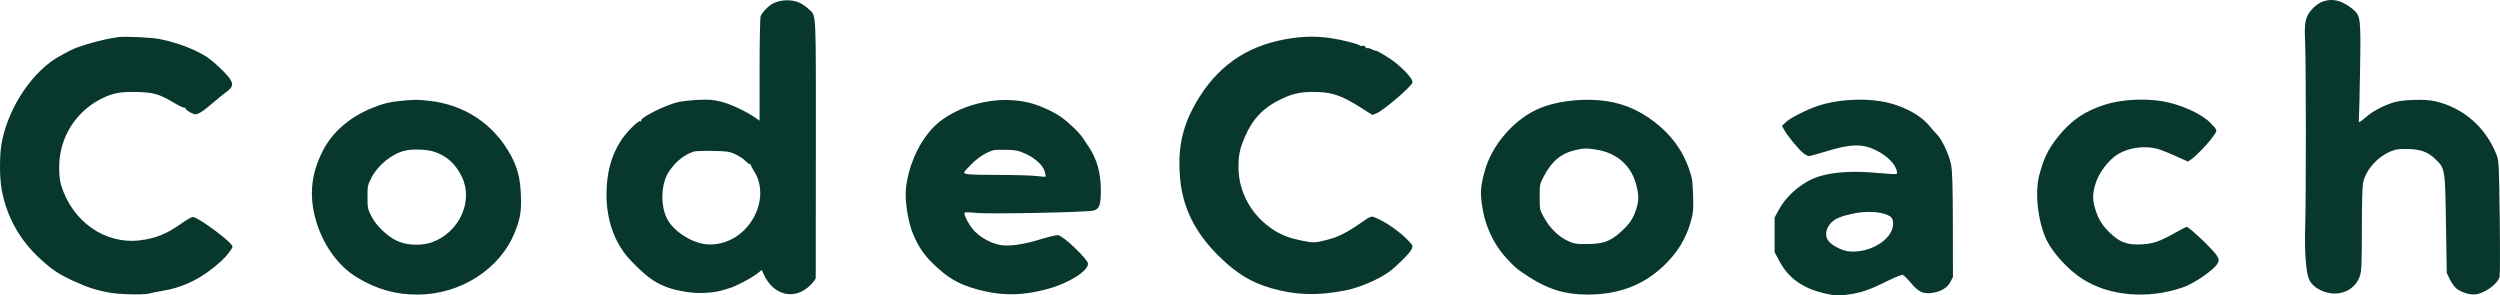<svg width="220" height="26" viewBox="0 0 220 26" fill="none" xmlns="http://www.w3.org/2000/svg">
<path fill-rule="evenodd" clip-rule="evenodd" d="M70.409 0.267C70.632 0.374 70.966 0.608 71.151 0.787C71.849 1.457 71.799 0.517 71.795 12.99C71.793 19.215 71.788 24.382 71.785 24.473C71.782 24.563 71.56 24.853 71.291 25.117C69.943 26.439 68.088 26.019 67.239 24.199L67.03 23.752L66.757 23.987C66.274 24.401 64.623 25.272 64.121 25.377C64.063 25.389 63.946 25.425 63.861 25.455C62.941 25.79 61.524 25.878 60.313 25.676C58.239 25.331 57.215 24.739 55.449 22.863C54.105 21.435 53.369 19.4 53.372 17.114C53.374 15.253 53.78 13.723 54.62 12.407C55.103 11.65 56.184 10.564 56.354 10.664C56.439 10.714 56.463 10.703 56.418 10.635C56.266 10.402 58.395 9.308 59.593 9.005C59.932 8.919 60.742 8.823 61.392 8.792C62.393 8.745 62.709 8.768 63.444 8.945C64.283 9.146 65.704 9.814 66.509 10.387L66.843 10.624V6.142C66.843 3.605 66.885 1.557 66.939 1.421C67.076 1.079 67.642 0.495 68.015 0.311C68.755 -0.055 69.708 -0.072 70.409 0.267ZM206.162 0.236C206.447 0.37 206.867 0.645 207.095 0.845C207.734 1.407 207.76 1.643 207.686 6.131C207.652 8.248 207.606 10.17 207.585 10.402C207.541 10.882 207.504 10.893 208.394 10.153C208.911 9.722 209.843 9.254 210.695 8.995C211.456 8.764 213.407 8.71 214.243 8.897C216.753 9.457 218.752 11.191 219.7 13.631C219.898 14.139 219.914 14.464 219.976 19.094C220.012 21.801 220.007 24.164 219.966 24.345C219.815 25.013 218.507 25.916 217.69 25.916C217.189 25.916 216.471 25.661 216.132 25.363C215.971 25.221 215.721 24.861 215.577 24.563L215.315 24.021L215.247 19.73C215.168 14.785 215.174 14.82 214.275 13.968C213.611 13.338 212.972 13.121 211.754 13.11C211.01 13.104 210.788 13.142 210.289 13.362C209.154 13.864 208.208 14.956 207.96 16.053C207.885 16.385 207.843 17.848 207.843 20.153C207.843 23.099 207.815 23.827 207.685 24.243C207.285 25.518 205.921 26.145 204.559 25.678C203.903 25.454 203.425 25.072 203.203 24.596C202.931 24.015 202.789 22.142 202.856 20.013C202.938 17.388 202.933 5.474 202.85 3.709C202.766 1.932 202.865 1.47 203.474 0.795C204.2 -0.009 205.202 -0.218 206.162 0.236ZM14.084 3.444C15.554 3.743 16.969 4.267 18.045 4.912C18.649 5.275 19.838 6.371 20.218 6.915C20.564 7.409 20.49 7.683 19.898 8.111C19.647 8.293 19.149 8.694 18.794 9.003C17.782 9.879 17.332 10.145 17.048 10.035C16.64 9.878 16.238 9.58 16.32 9.495C16.363 9.45 16.342 9.444 16.275 9.48C16.207 9.517 15.837 9.358 15.452 9.127C14.072 8.297 13.567 8.139 12.169 8.098C10.752 8.056 10.069 8.161 9.192 8.557C6.746 9.661 5.21 12.033 5.207 14.708C5.206 15.397 5.264 15.922 5.386 16.316C6.365 19.503 9.247 21.517 12.301 21.149C13.696 20.981 14.676 20.584 15.967 19.665C16.409 19.351 16.857 19.094 16.963 19.094C17.435 19.094 20.46 21.345 20.46 21.696C20.46 21.869 19.945 22.539 19.5 22.945C17.805 24.491 16.196 25.295 14.135 25.626C13.739 25.689 13.323 25.774 13.21 25.813C12.806 25.953 10.745 25.931 9.804 25.776C8.596 25.578 7.783 25.325 6.576 24.775C5.178 24.138 4.676 23.809 3.573 22.811C1.742 21.151 0.59 19.088 0.145 16.673C-0.048 15.621 -0.048 13.623 0.145 12.582C0.74 9.376 2.939 6.142 5.393 4.864C5.62 4.746 5.944 4.572 6.113 4.476C6.832 4.071 9.069 3.44 10.381 3.271C11.065 3.183 13.315 3.289 14.084 3.444ZM117.132 3.358C118.132 3.511 119.46 3.849 119.667 4.002C119.73 4.049 119.851 4.062 119.936 4.032C120.025 3.999 120.117 4.043 120.154 4.133C120.189 4.22 120.26 4.267 120.311 4.237C120.362 4.207 120.536 4.248 120.697 4.328C120.859 4.408 121.042 4.473 121.103 4.473C121.249 4.474 122.371 5.161 122.806 5.516C123.744 6.28 124.374 7.026 124.291 7.274C124.16 7.663 121.737 9.732 121.13 9.973L120.773 10.114L119.704 9.439C118.177 8.475 117.33 8.16 116.106 8.103C114.676 8.036 113.861 8.184 112.754 8.713C111.165 9.472 110.217 10.468 109.523 12.11C109.089 13.138 108.982 13.666 108.987 14.757C108.997 16.952 110.183 19.038 112.115 20.26C112.83 20.713 113.533 20.974 114.594 21.182C115.594 21.378 115.699 21.375 116.665 21.136C117.798 20.855 118.453 20.522 120.045 19.418C120.556 19.064 120.678 19.018 120.9 19.098C121.837 19.436 123.21 20.389 124.018 21.264C124.332 21.604 124.348 21.651 124.23 21.92C124.086 22.25 122.966 23.38 122.276 23.892C121.326 24.596 119.615 25.326 118.345 25.569C115.903 26.036 114.031 25.978 111.889 25.366C110.093 24.853 108.806 24.066 107.245 22.525C105.181 20.487 104.095 18.318 103.85 15.742C103.629 13.427 103.958 11.521 104.895 9.688C106.597 6.36 109.092 4.352 112.475 3.586C114.165 3.203 115.65 3.13 117.132 3.358ZM37.716 8.866C40.892 9.197 43.493 10.936 44.985 13.726C45.546 14.775 45.782 15.72 45.837 17.128C45.893 18.589 45.798 19.191 45.316 20.409C44.018 23.69 40.497 25.939 36.683 25.924C34.76 25.917 33.13 25.447 31.403 24.403C29.71 23.379 28.343 21.434 27.749 19.207C27.186 17.094 27.405 15.193 28.442 13.201C29.242 11.662 30.68 10.393 32.523 9.597C33.586 9.138 34.224 8.973 35.323 8.873C36.648 8.752 36.621 8.752 37.716 8.866ZM90.497 9.023C91.347 9.223 92.469 9.706 93.24 10.204C93.877 10.616 94.964 11.639 95.28 12.125C95.384 12.286 95.618 12.637 95.8 12.905C96.522 13.971 96.874 15.218 96.874 16.715C96.874 18.022 96.755 18.374 96.261 18.524C95.738 18.683 87.018 18.857 85.875 18.732C85.391 18.679 84.954 18.671 84.903 18.713C84.767 18.827 85.163 19.63 85.639 20.206C86.125 20.794 87.053 21.343 87.879 21.531C88.696 21.717 89.989 21.547 91.627 21.04C92.35 20.816 93.008 20.666 93.135 20.697C93.654 20.82 95.743 22.83 95.743 23.206C95.743 23.866 94.043 24.928 92.178 25.433C90.169 25.978 88.477 26.04 86.683 25.637C84.836 25.221 83.749 24.694 82.585 23.648C81.406 22.59 80.894 21.885 80.333 20.547C79.989 19.726 79.699 18.181 79.699 17.168C79.699 15.54 80.388 13.503 81.426 12.064C82.032 11.224 82.588 10.704 83.422 10.199C85.503 8.937 88.214 8.486 90.497 9.023ZM141.354 8.896C143.129 9.149 144.727 9.92 146.197 11.231C147.317 12.23 148.119 13.417 148.613 14.805C148.908 15.634 148.948 15.88 148.992 17.151C149.033 18.362 149.01 18.686 148.83 19.36C148.4 20.971 147.598 22.284 146.319 23.472C144.536 25.127 142.388 25.922 139.695 25.923C137.755 25.924 136.244 25.467 134.548 24.368C133.487 23.68 133.319 23.54 132.547 22.698C131.377 21.422 130.632 19.761 130.392 17.893C130.258 16.852 130.308 16.317 130.661 15.031C131.252 12.872 133.065 10.701 135.114 9.697C136.714 8.913 139.22 8.591 141.354 8.896ZM165.535 8.913C167.293 9.204 168.964 10.057 169.794 11.087C169.99 11.331 170.277 11.654 170.431 11.804C170.888 12.251 171.538 13.638 171.699 14.512C171.808 15.102 171.845 16.406 171.851 19.836L171.858 24.379L171.622 24.831C171.36 25.329 170.809 25.658 170.04 25.773C169.259 25.89 168.831 25.695 168.188 24.931C167.871 24.554 167.54 24.22 167.453 24.188C167.363 24.156 166.732 24.41 165.989 24.779C164.461 25.537 163.69 25.792 162.484 25.94C161.695 26.037 161.505 26.026 160.646 25.836C158.695 25.405 157.405 24.507 156.616 23.031L156.164 22.187V20.665V19.142L156.546 18.445C157.281 17.102 158.752 15.907 160.175 15.495C161.38 15.146 162.963 15.039 164.777 15.183C167.161 15.372 166.968 15.38 166.926 15.098C166.832 14.471 166.088 13.714 165.078 13.218C163.88 12.63 162.823 12.659 160.629 13.342C159.938 13.557 159.288 13.733 159.186 13.733C159.083 13.733 158.837 13.598 158.639 13.433C158.229 13.092 157.259 11.898 156.993 11.407L156.815 11.079L157.137 10.764C157.522 10.388 158.95 9.663 160.012 9.305C161.56 8.782 163.787 8.624 165.535 8.913ZM190.296 8.909C191.885 9.172 193.78 10.029 194.525 10.822C195.174 11.512 195.162 11.439 194.721 12.055C194.287 12.662 193.246 13.742 192.813 14.035L192.541 14.219L191.373 13.694C190.731 13.406 189.988 13.121 189.723 13.062C188.656 12.822 187.407 12.994 186.479 13.508C185.577 14.008 184.647 15.242 184.352 16.33C184.133 17.135 184.147 17.676 184.406 18.474C184.696 19.367 185.043 19.906 185.758 20.572C186.573 21.333 187.218 21.561 188.406 21.508C189.45 21.461 190.064 21.253 191.377 20.503C191.889 20.21 192.367 19.971 192.439 19.971C192.656 19.972 194.861 22.078 195.089 22.502C195.285 22.866 195.289 22.917 195.143 23.185C194.84 23.741 193.089 24.95 192.094 25.291C188.995 26.352 185.618 26.064 183.24 24.536C181.987 23.73 180.623 22.24 180.08 21.081C179.339 19.499 179.055 17.001 179.443 15.467C179.813 14.004 180.22 13.153 181.059 12.093C182.233 10.608 183.433 9.781 185.259 9.201C186.652 8.758 188.672 8.641 190.296 8.909ZM138.732 13.187C137.427 13.462 136.58 14.143 135.874 15.483C135.499 16.195 135.492 16.231 135.492 17.335C135.492 18.459 135.492 18.461 135.901 19.191C136.407 20.095 137.151 20.819 137.96 21.194C138.526 21.457 138.667 21.48 139.657 21.476C141.039 21.471 141.666 21.256 142.548 20.482C143.359 19.77 143.7 19.287 143.965 18.473C144.236 17.643 144.238 17.187 143.977 16.218C143.518 14.52 142.241 13.425 140.409 13.158C139.532 13.031 139.464 13.032 138.732 13.187ZM35.655 13.254C34.525 13.507 33.268 14.514 32.691 15.632C32.357 16.276 32.339 16.367 32.34 17.337C32.342 18.302 32.363 18.403 32.691 19.045C33.11 19.865 34.059 20.777 34.925 21.192C35.757 21.591 37.053 21.651 37.972 21.333C40.382 20.501 41.676 17.741 40.661 15.599C40.096 14.406 39.269 13.666 38.125 13.328C37.475 13.137 36.334 13.102 35.655 13.254ZM87.463 13.212C86.855 13.364 86.135 13.809 85.519 14.413C85.146 14.779 84.841 15.122 84.841 15.174C84.841 15.354 85.306 15.387 87.875 15.392C89.289 15.394 90.79 15.438 91.209 15.49C91.629 15.541 91.991 15.566 92.013 15.545C92.035 15.524 92 15.316 91.934 15.083C91.779 14.534 91.083 13.904 90.189 13.503C89.618 13.248 89.386 13.201 88.595 13.182C88.086 13.17 87.577 13.183 87.463 13.212ZM61.084 13.332C60.244 13.59 59.496 14.179 58.891 15.06C58.162 16.12 58.084 18.086 58.724 19.294C59.272 20.327 60.812 21.338 62.064 21.486C63.267 21.628 64.51 21.192 65.434 20.302C66.961 18.829 67.355 16.567 66.347 15.049C66.205 14.835 66.089 14.607 66.089 14.542C66.089 14.477 66.058 14.442 66.02 14.465C65.981 14.487 65.792 14.349 65.6 14.158C65.407 13.967 64.995 13.698 64.683 13.56C64.177 13.334 63.973 13.305 62.729 13.281C61.966 13.266 61.225 13.289 61.084 13.332ZM163.929 18.668C163.145 18.733 162.048 19.012 161.593 19.261C160.779 19.706 160.453 20.632 160.907 21.207C161.203 21.583 162.037 22.028 162.592 22.105C164.124 22.319 165.942 21.474 166.456 20.309C166.638 19.897 166.64 19.392 166.46 19.168C166.154 18.786 165.074 18.572 163.929 18.668Z" fill="#08382D"/>
</svg>
